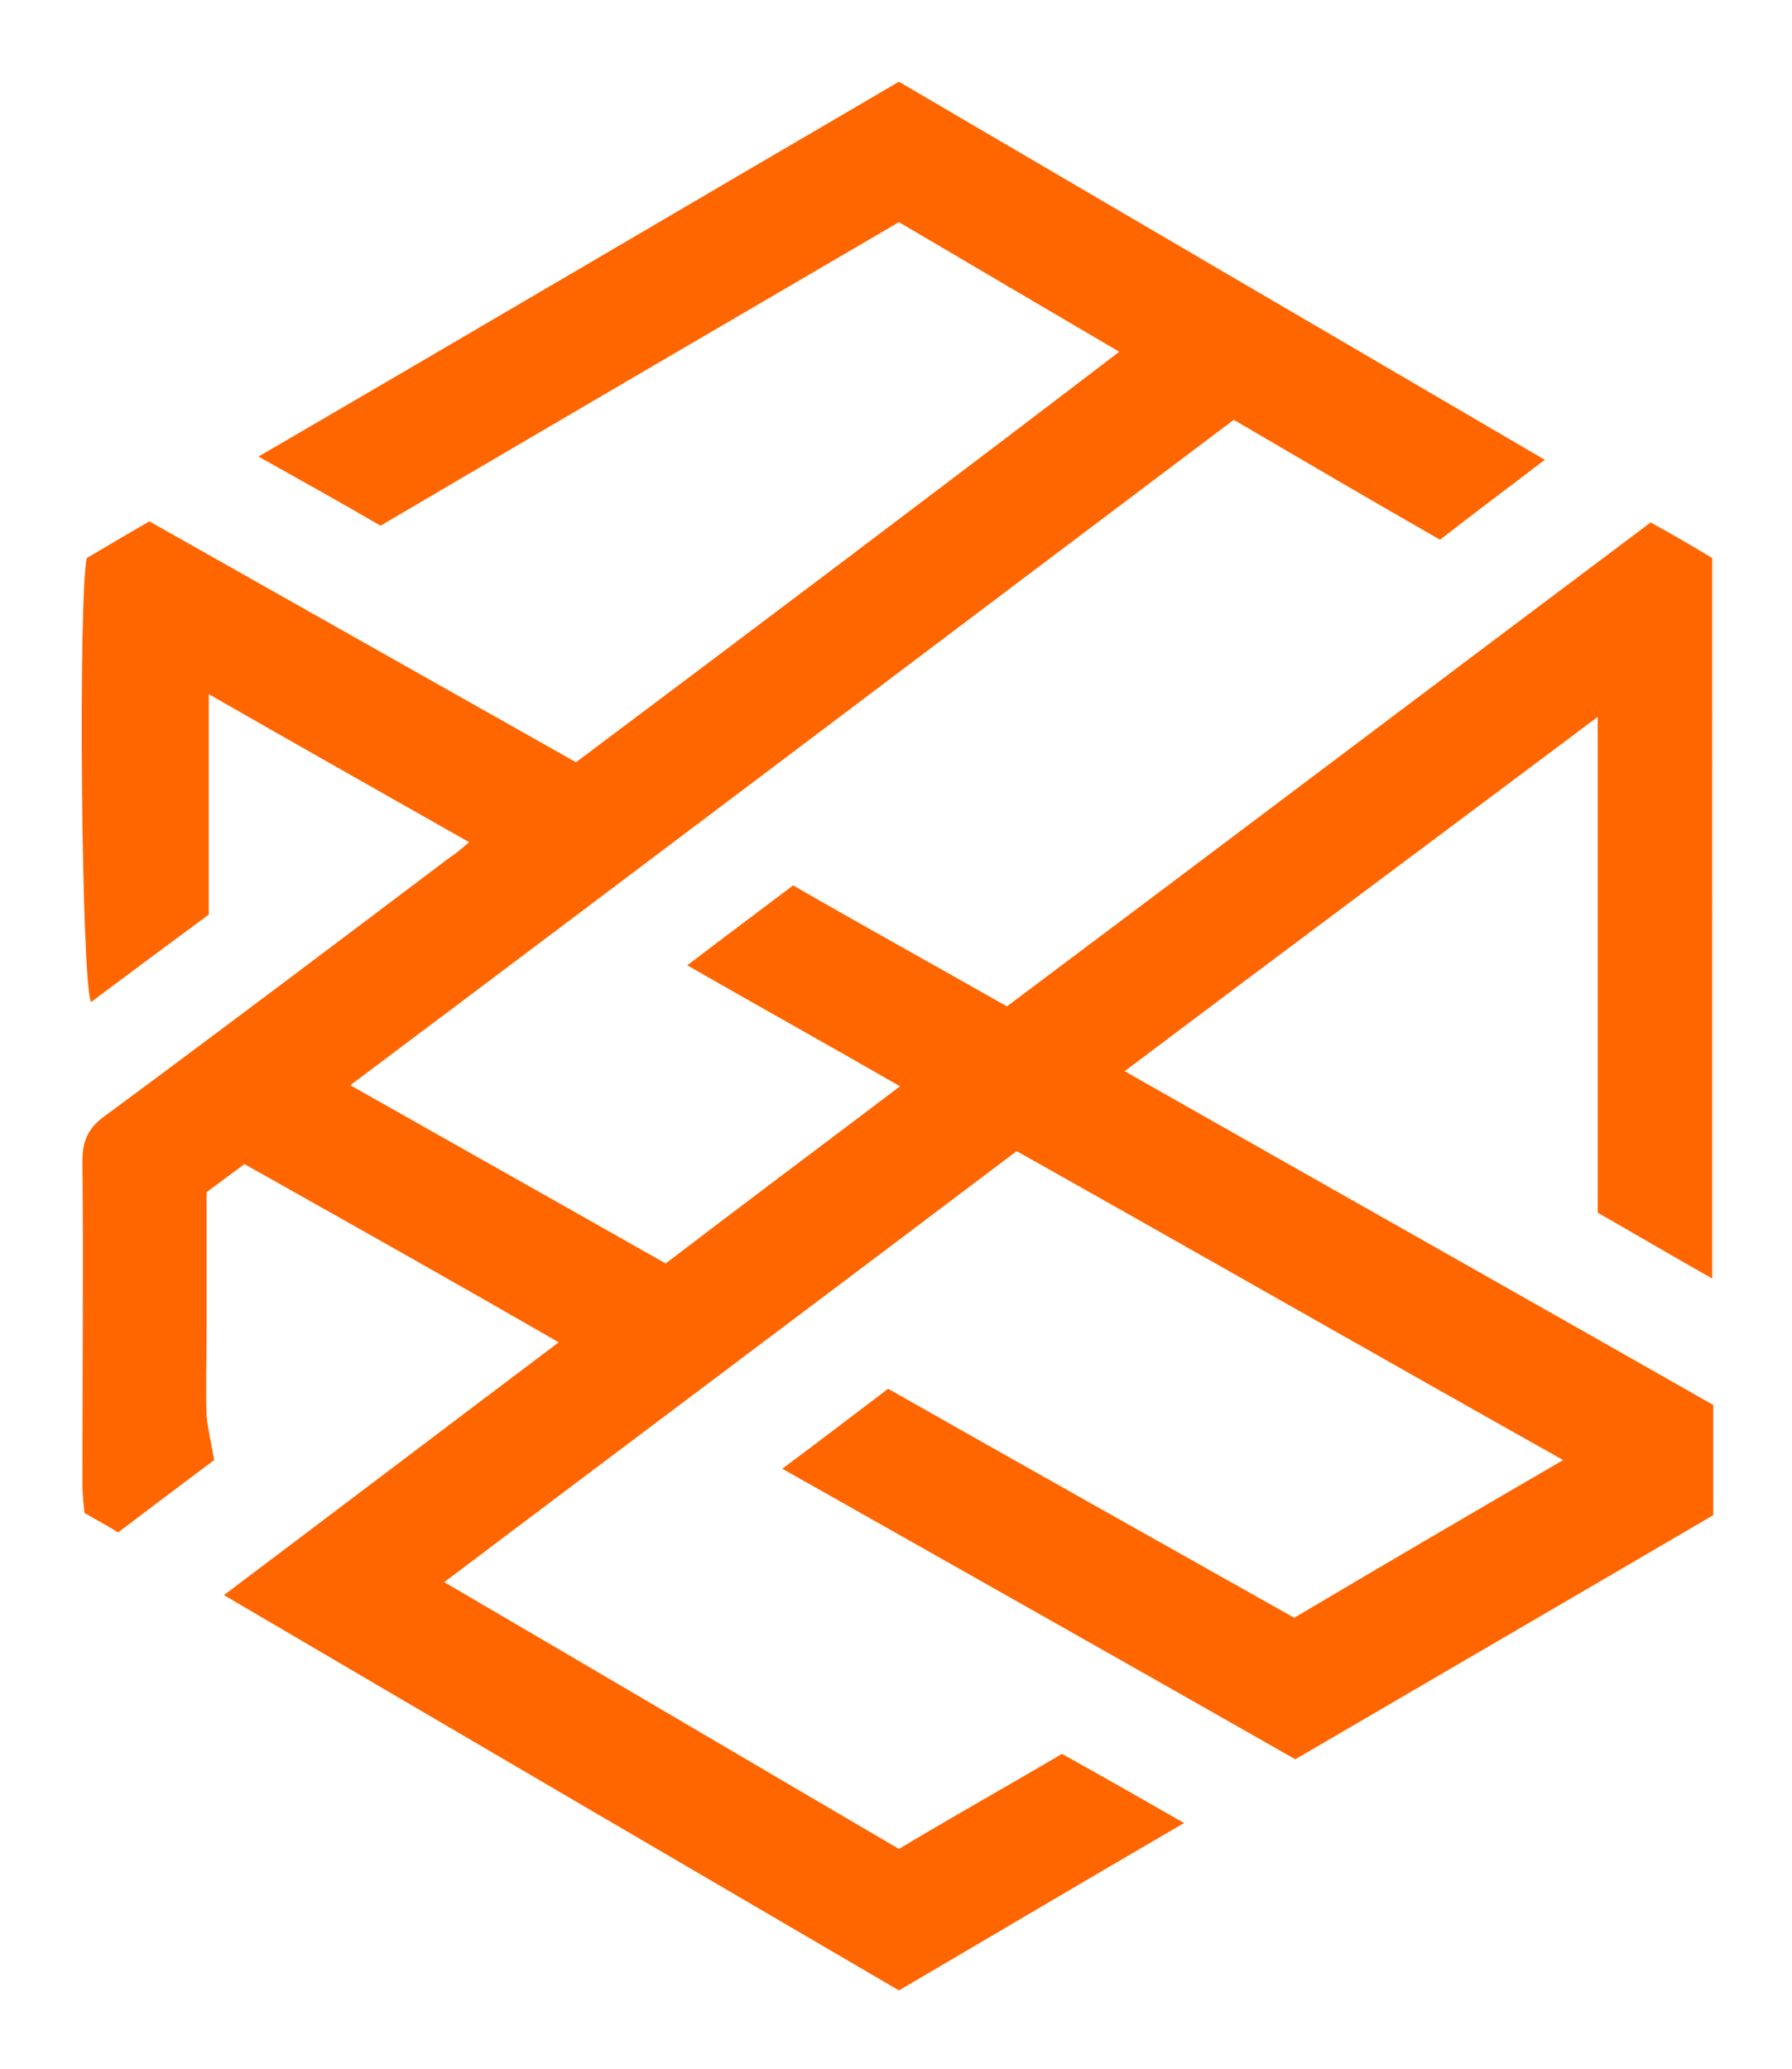 <?xml version="1.0" encoding="UTF-8" standalone="no"?>
<!-- Created with Inkscape (http://www.inkscape.org/) -->

<svg
   xmlns:dc="http://purl.org/dc/elements/1.1/"
   xmlns:cc="http://creativecommons.org/ns#"
   xmlns:rdf="http://www.w3.org/1999/02/22-rdf-syntax-ns#"
   xmlns:svg="http://www.w3.org/2000/svg"
   xmlns="http://www.w3.org/2000/svg"
   xmlns:sodipodi="http://sodipodi.sourceforge.net/DTD/sodipodi-0.dtd"
   xmlns:inkscape="http://www.inkscape.org/namespaces/inkscape"
   width="43.969mm"
   height="50.752mm"
   viewBox="0 0 43.969 50.752"
   version="1.1"
   id="svg56"
   inkscape:version="0.92.2 (5c3e80d, 2017-08-06)"
   sodipodi:docname="polygonnode-icon.svg">
  <defs
     id="defs50" />
  <sodipodi:namedview
     id="base"
     pagecolor="#ffffff"
     bordercolor="#666666"
     borderopacity="1.0"
     inkscape:pageopacity="0.0"
     inkscape:pageshadow="2"
     inkscape:zoom="7.9195959"
     inkscape:cx="67.756377"
     inkscape:cy="96.130273"
     inkscape:document-units="mm"
     inkscape:current-layer="layer1"
     showgrid="false"
     inkscape:window-width="2736"
     inkscape:window-height="1779"
     inkscape:window-x="-13"
     inkscape:window-y="-13"
     inkscape:window-maximized="1"
     fit-margin-top="2"
     fit-margin-left="2"
     fit-margin-right="2"
     fit-margin-bottom="2" />
  <g
     inkscape:label="Layer 1"
     inkscape:groupmode="layer"
     id="layer1"
     transform="translate(-149.617,-102.291)">
    <g
       transform="matrix(0.265,0,0,0.265,148.009,100.692)"
       id="Shape_1">
      <g
         id="g29">
        <path
           style="clip-rule:evenodd;fill:#ff6600;fill-rule:evenodd"
           inkscape:connector-curvature="0"
           d="m 110.2,105.2 c 14.6,-11 29,-21.7 43.8,-32.8 v 45.9 c 3.5,2 6.9,4 10.6,6.1 V 57.7 c -1.8,-1.1 -3.7,-2.2 -5.7,-3.3 -20,15 -39.7,29.9 -59.6,44.8 C 92.6,95.4 86.1,91.8 79.5,88 c -3.3,2.5 -6.4,4.8 -9.8,7.4 6.8,3.9 13.1,7.4 19.7,11.2 C 82,112.2 74.9,117.5 67.7,123 58,117.5 48.4,112.1 38.5,106.5 66.1,85.8 93.2,65.3 120.3,44.9 c 6.5,3.8 12.8,7.5 19.1,11.1 3.2,-2.5 6.3,-4.8 9.7,-7.4 -20.2,-11.8 -40,-23.4 -59.8,-35 -19.7,11.5 -39.2,23 -59.3,34.7 4.1,2.3 7.7,4.3 11.3,6.4 16,-9.4 31.9,-18.7 48,-28.1 6.8,4 13.4,7.9 20.4,12 C 92.8,51.5 76.2,64 59.4,76.6 46.1,69.1 33,61.7 19.9,54.3 c -2.1,1.2 -4.1,2.4 -5.8,3.4 -0.8,3.8 -0.5,39.5 0.4,41.1 3.6,-2.7 7.1,-5.3 10.9,-8.1 V 70.3 c 8.2,4.7 16,9.1 24.1,13.7 -0.8,0.7 -1.3,1.1 -1.9,1.5 -10.6,8 -21.2,16 -31.9,23.9 -1.5,1.1 -2,2.3 -2,4.1 0.1,10 0,20 0,30 0,0.8 0.1,1.7 0.2,2.6 1,0.6 2,1.1 3.1,1.8 3.2,-2.4 6.2,-4.7 8.9,-6.7 -0.3,-1.7 -0.6,-2.9 -0.7,-4.1 -0.1,-2.6 0,-5.3 0,-7.9 v -12.8 c 1.2,-0.9 2.3,-1.7 3.5,-2.6 9.6,5.4 19.2,10.8 29.1,16.5 -10.5,7.9 -20.5,15.5 -31,23.4 21.1,12.4 41.8,24.5 62.5,36.6 8.7,-5.1 17.3,-10.2 26.4,-15.5 -4.2,-2.4 -7.7,-4.4 -11.3,-6.4 -5.1,3 -10.1,5.8 -15.1,8.8 -14,-8.2 -27.9,-16.4 -42.1,-24.7 17.9,-13.5 35.4,-26.6 53,-39.9 16.9,9.5 33.5,19 50.6,28.6 -8.6,5 -16.8,9.8 -24.9,14.6 -12.6,-7.1 -25.1,-14.1 -37.6,-21.2 -3.3,2.5 -6.3,4.8 -9.8,7.4 16.1,9.1 31.7,17.9 47.5,26.9 13,-7.6 25.9,-15.1 38.7,-22.6 v -10.2 c -18.1,-10.3 -36.2,-20.5 -54.5,-30.9 z"
           id="path27" />
      </g>
    </g>
  </g>
</svg>
